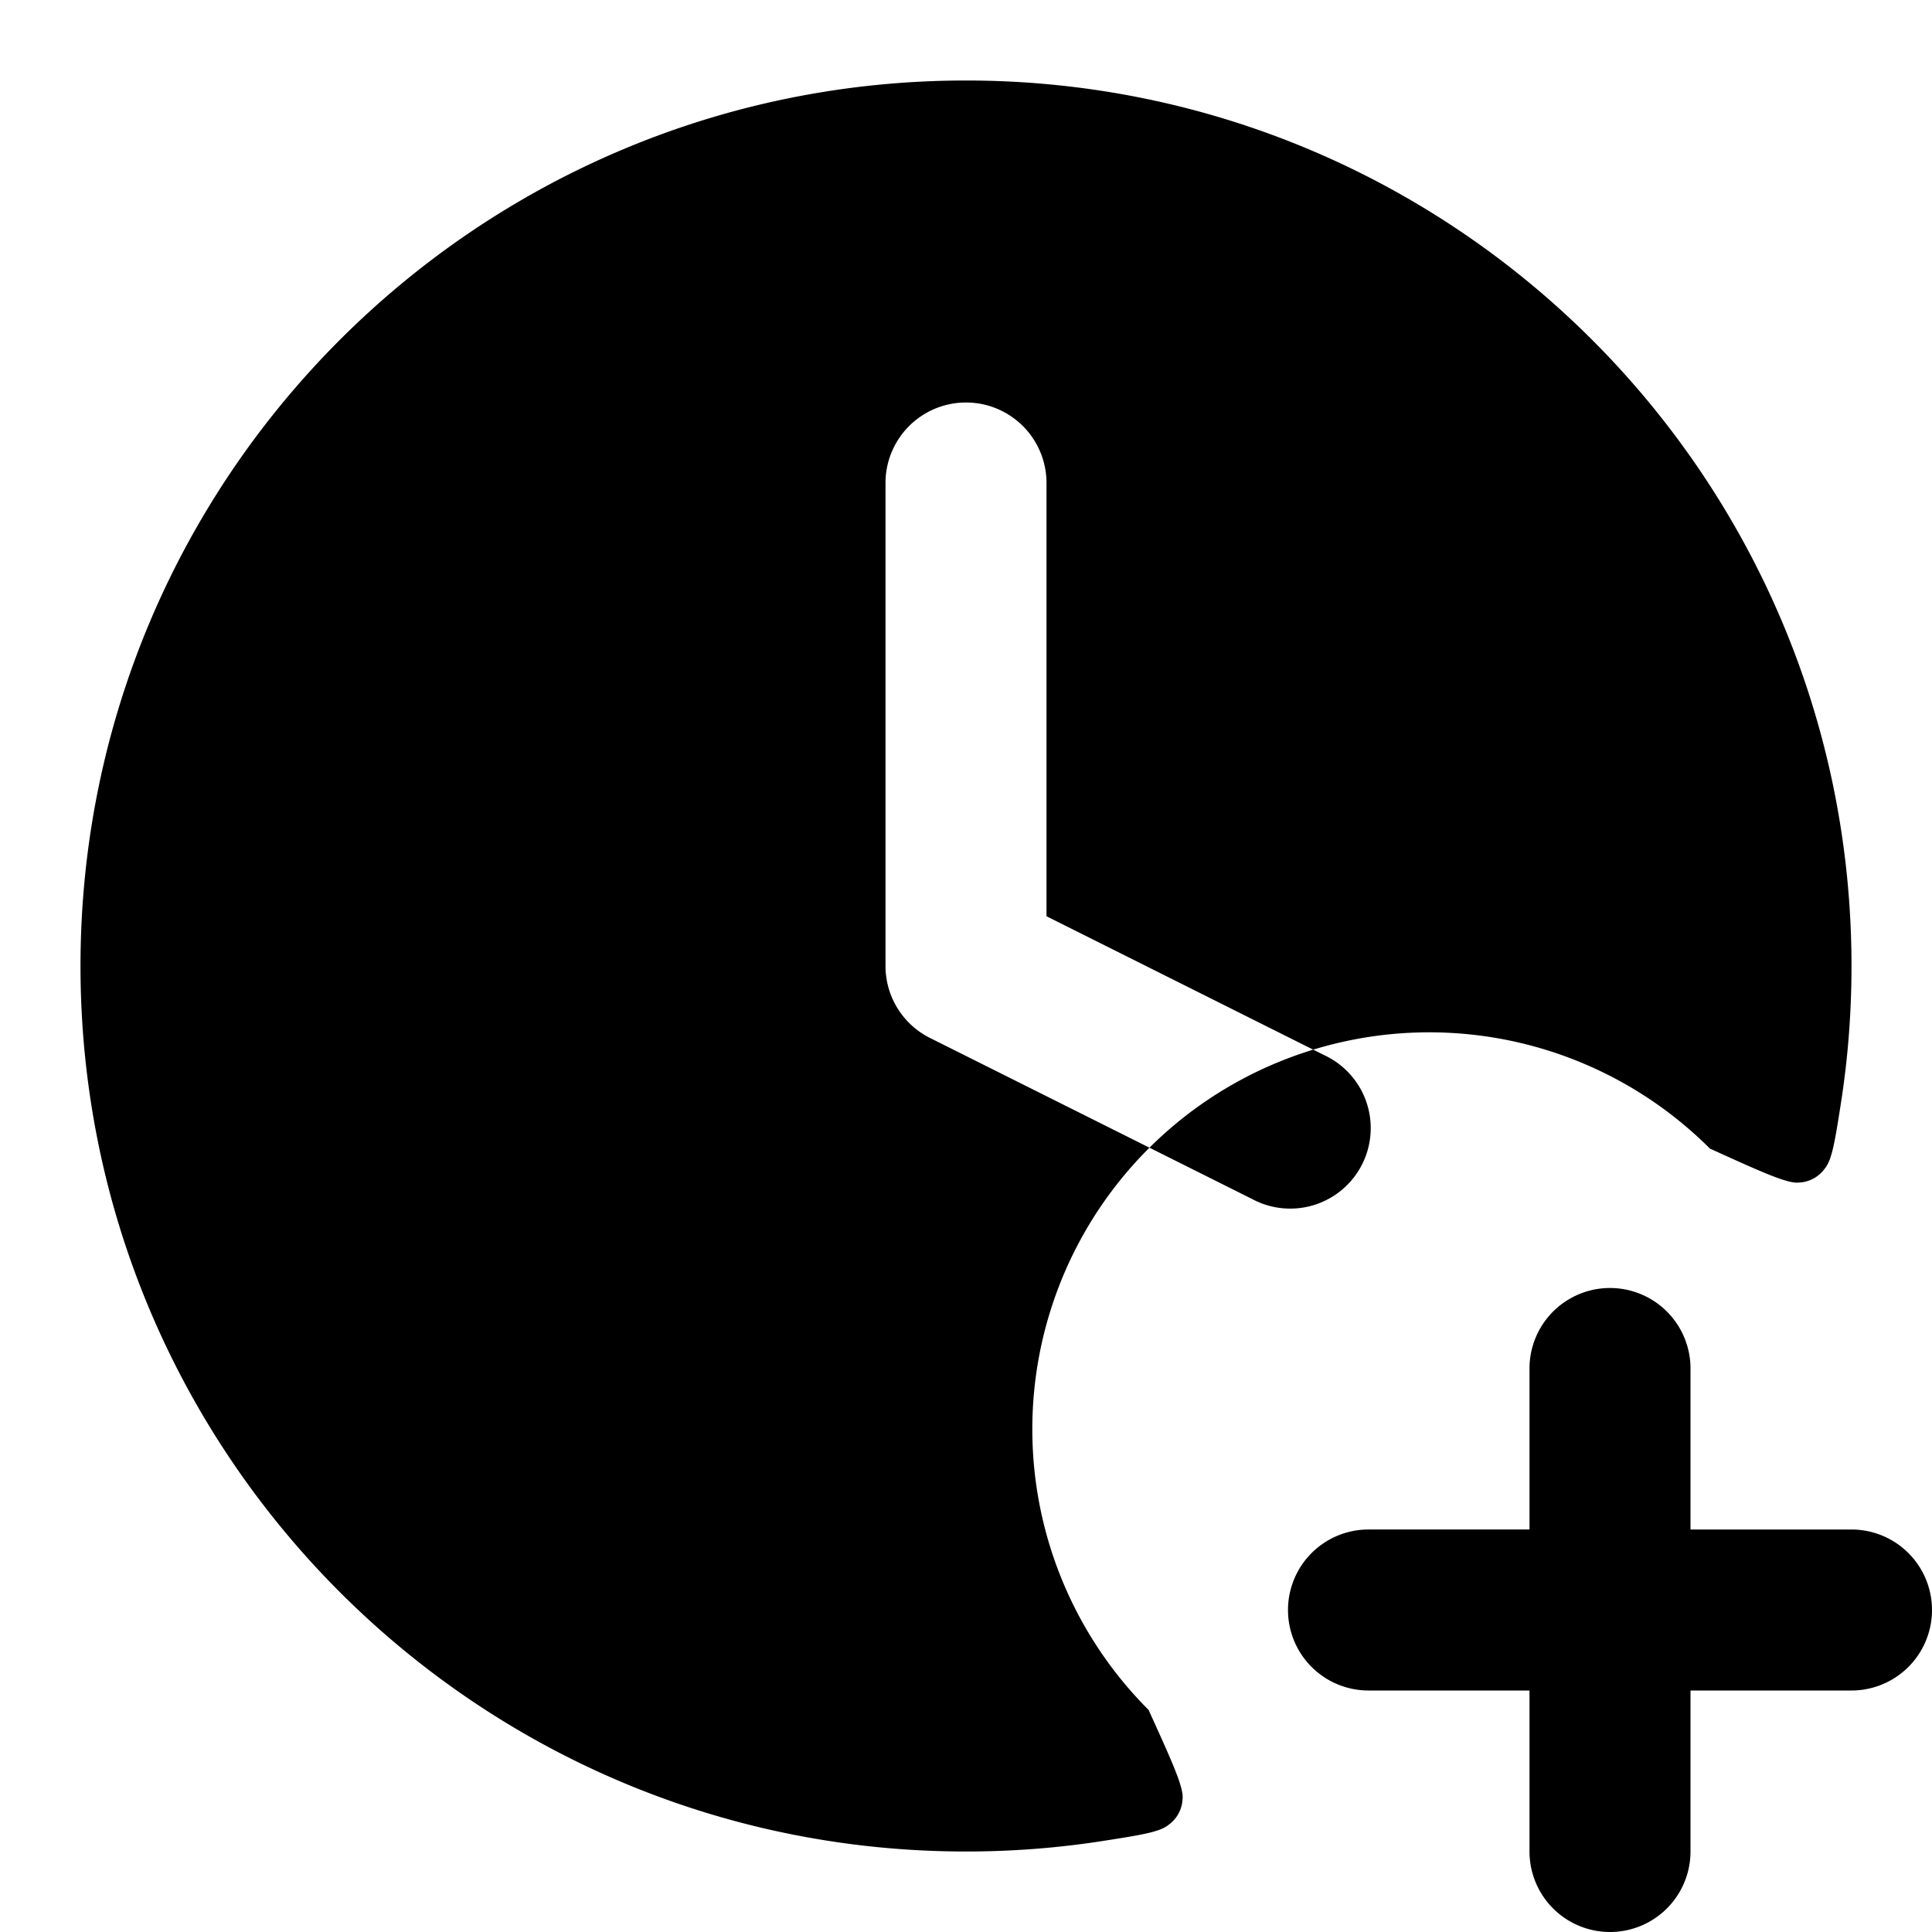 <svg fill="none" xmlns="http://www.w3.org/2000/svg" viewBox="0 0 24 24"><path fill-rule="evenodd" clip-rule="evenodd" d="M1 12C1 5.925 5.925 1 12 1s11 4.925 11 11c0 .583-.045 1.155-.133 1.714-.073.465-.109.697-.201.805a.415.415 0 0 1-.317.171c-.14.018-.463-.129-1.108-.422a3 3 0 0 0-6.973 6.973c.293.645.44.967.422 1.108a.415.415 0 0 1-.17.317c-.109.092-.341.128-.806.201-.559.088-1.131.133-1.714.133-6.075 0-11-4.925-11-11Zm12-6a1 1 0 1 0-2 0v6a1 1 0 0 0 .553.894l4 2a1 1 0 1 0 .894-1.788L13 11.382V6Z" fill="currentColor"/><path d="M21 17a1 1 0 1 0-2 0v2h-2a1 1 0 1 0 0 2h2v2a1 1 0 1 0 2 0v-2h2a1 1 0 1 0 0-2h-2v-2Z" fill="currentColor"/></svg>
